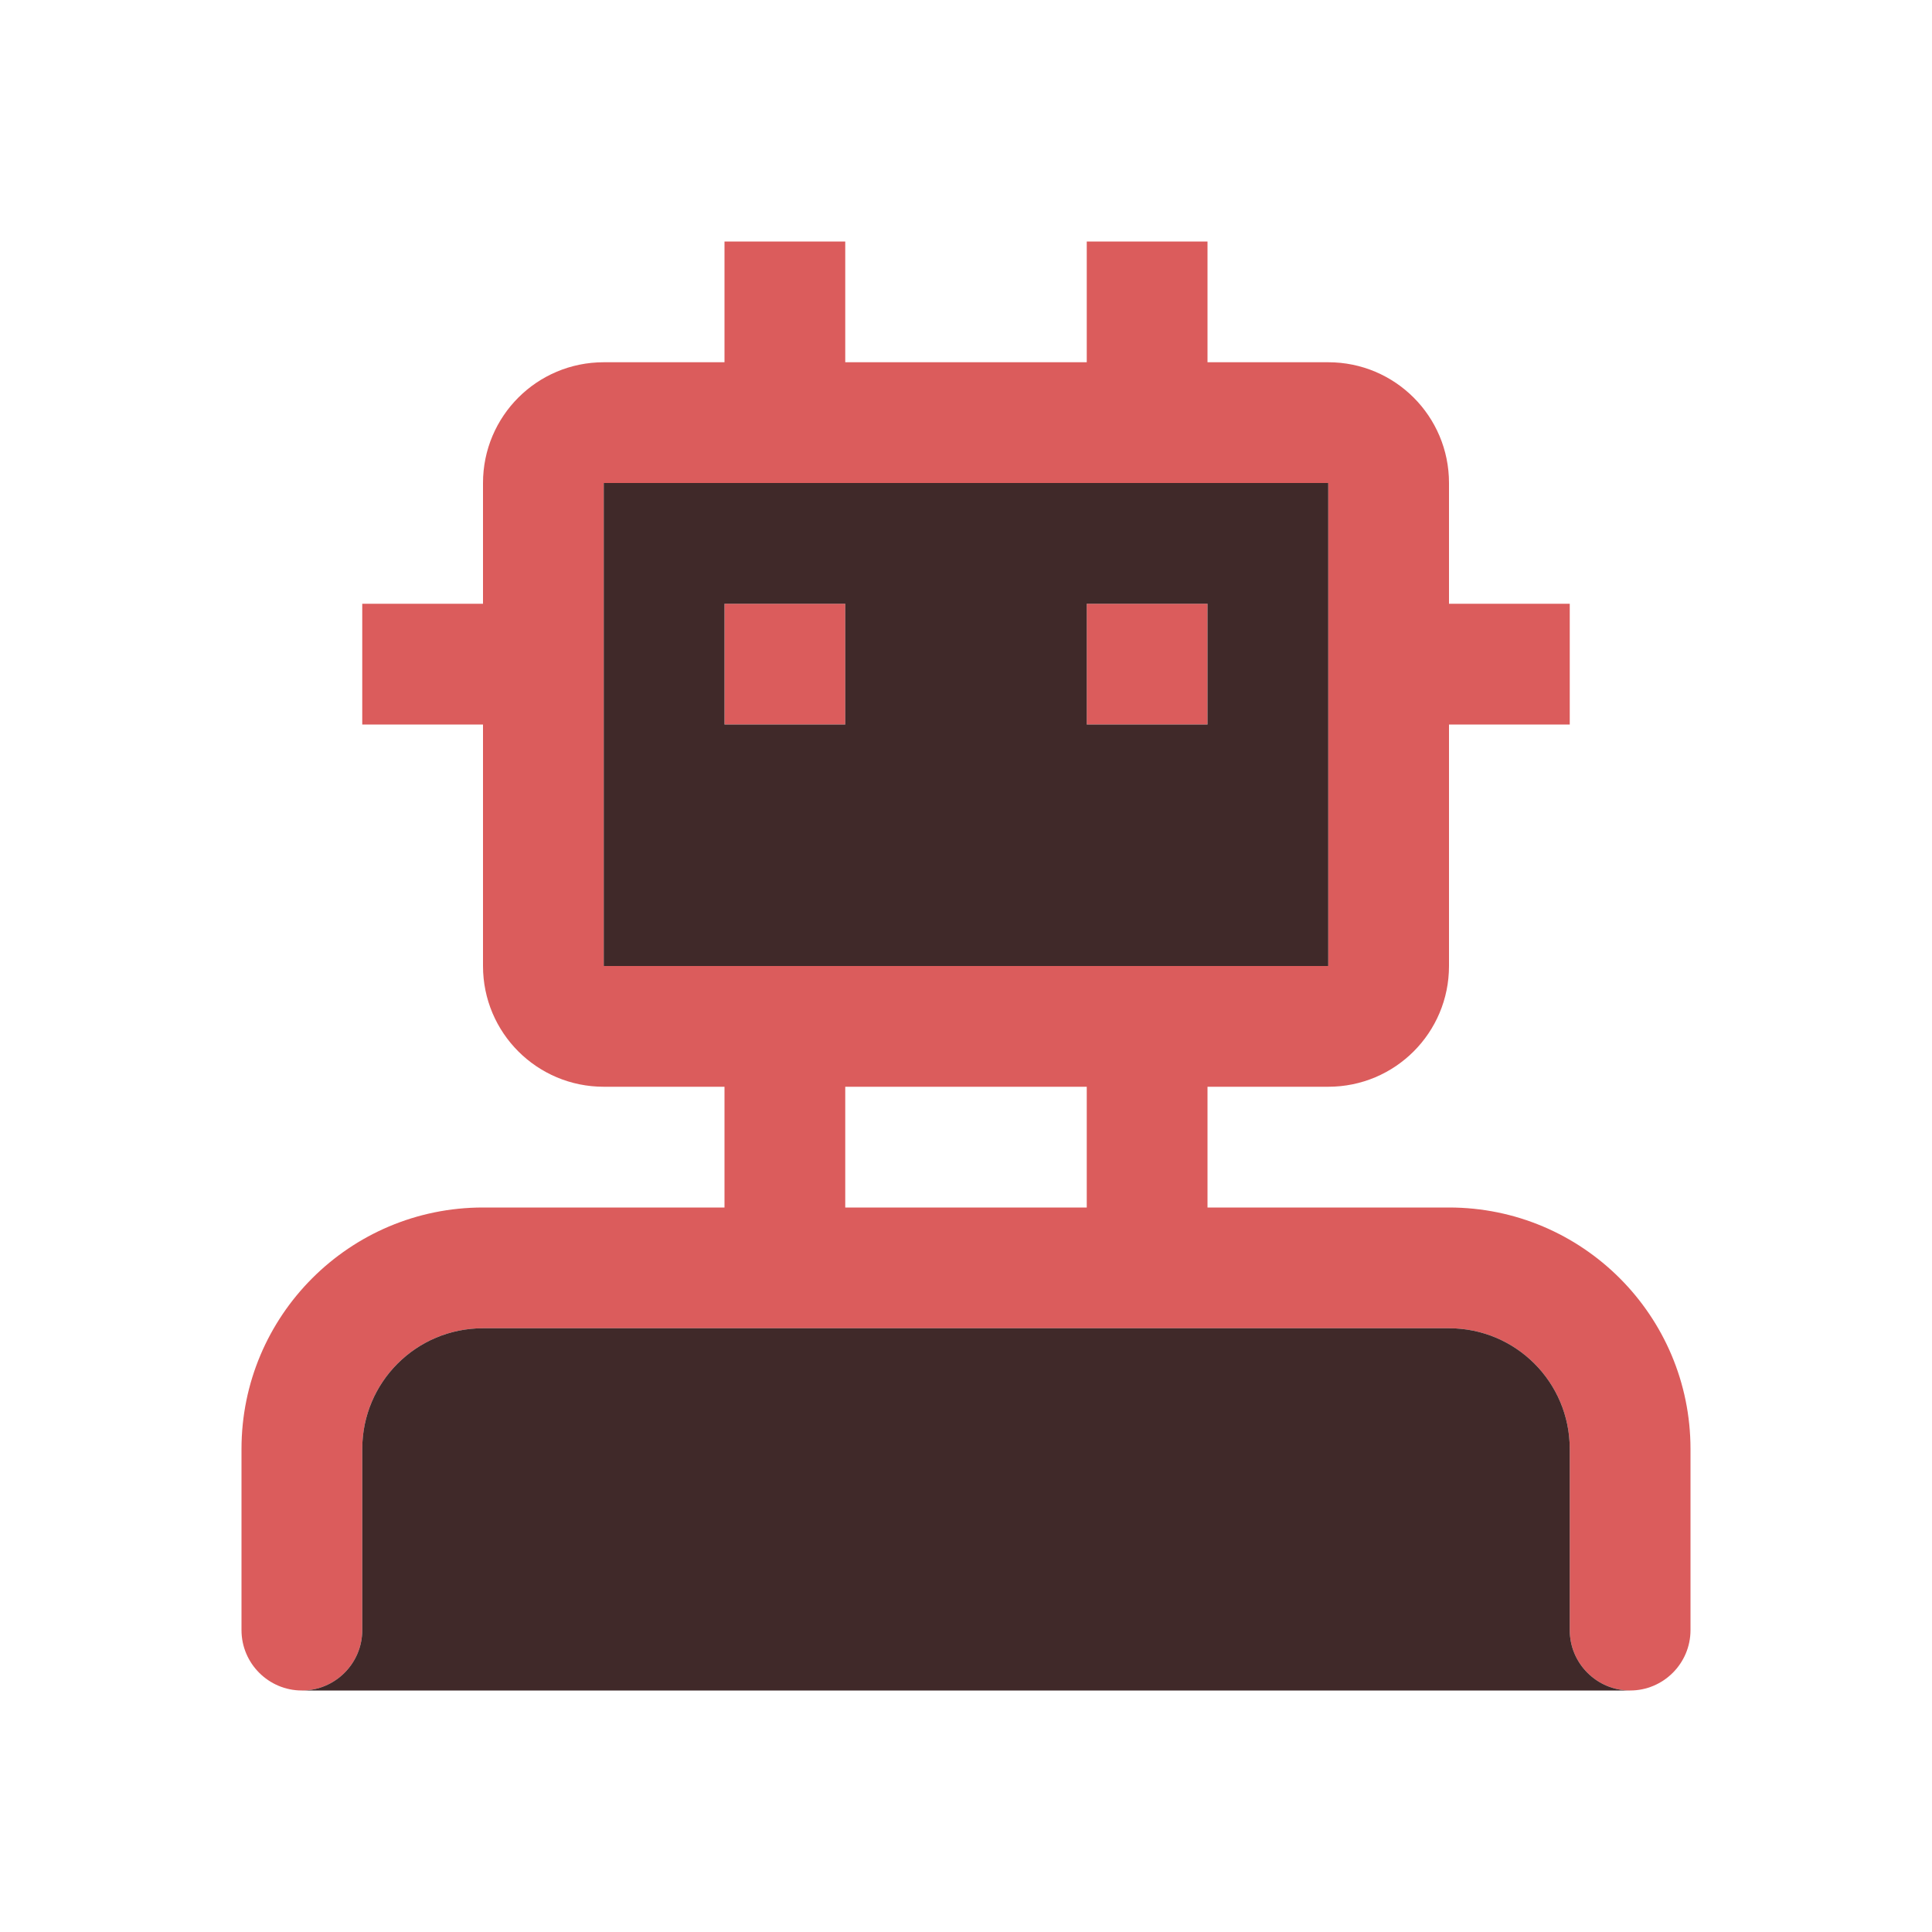 <svg width="16" height="16" viewBox="0 0 16 16" fill="none" xmlns="http://www.w3.org/2000/svg">
<path d="M7 5H6V6H7V5Z" fill="#DB5C5C"/>
<path d="M9 5H10V6H9V5Z" fill="#DB5C5C"/>
<path fill-rule="evenodd" clip-rule="evenodd" d="M7 2H6V3H5C4.447 3 4 3.447 4 4V5H3V6H4V8C4 8.553 4.447 9 5 9H6V10H4C2.895 10 2 10.896 2 12V13.5C2 13.776 2.225 14 2.5 14C2.775 14 3 13.776 3 13.5V12C3 11.447 3.447 11 4 11H12C12.553 11 13 11.447 13 12V13.5C13 13.776 13.225 14 13.5 14C13.775 14 14 13.776 14 13.5V12C14 10.896 13.105 10 12 10H10V9H11C11.553 9 12 8.553 12 8V6H13V5H12V4C12 3.447 11.553 3 11 3H10V2H9V3H7V2ZM11 4H5V8H11V4ZM9 10V9H7V10H9Z" fill="#DB5C5C"/>
<path d="M2.5 14H13.5C13.225 14 13 13.776 13 13.5V12C13 11.447 12.553 11 12 11H4C3.447 11 3 11.447 3 12V13.5C3 13.776 2.775 14 2.5 14Z" fill="#402929"/>
<path fill-rule="evenodd" clip-rule="evenodd" d="M5 4H11V8H5V4ZM7 5H6V6H7V5ZM9 5H10V6H9V5Z" fill="#402929"/>
</svg>
